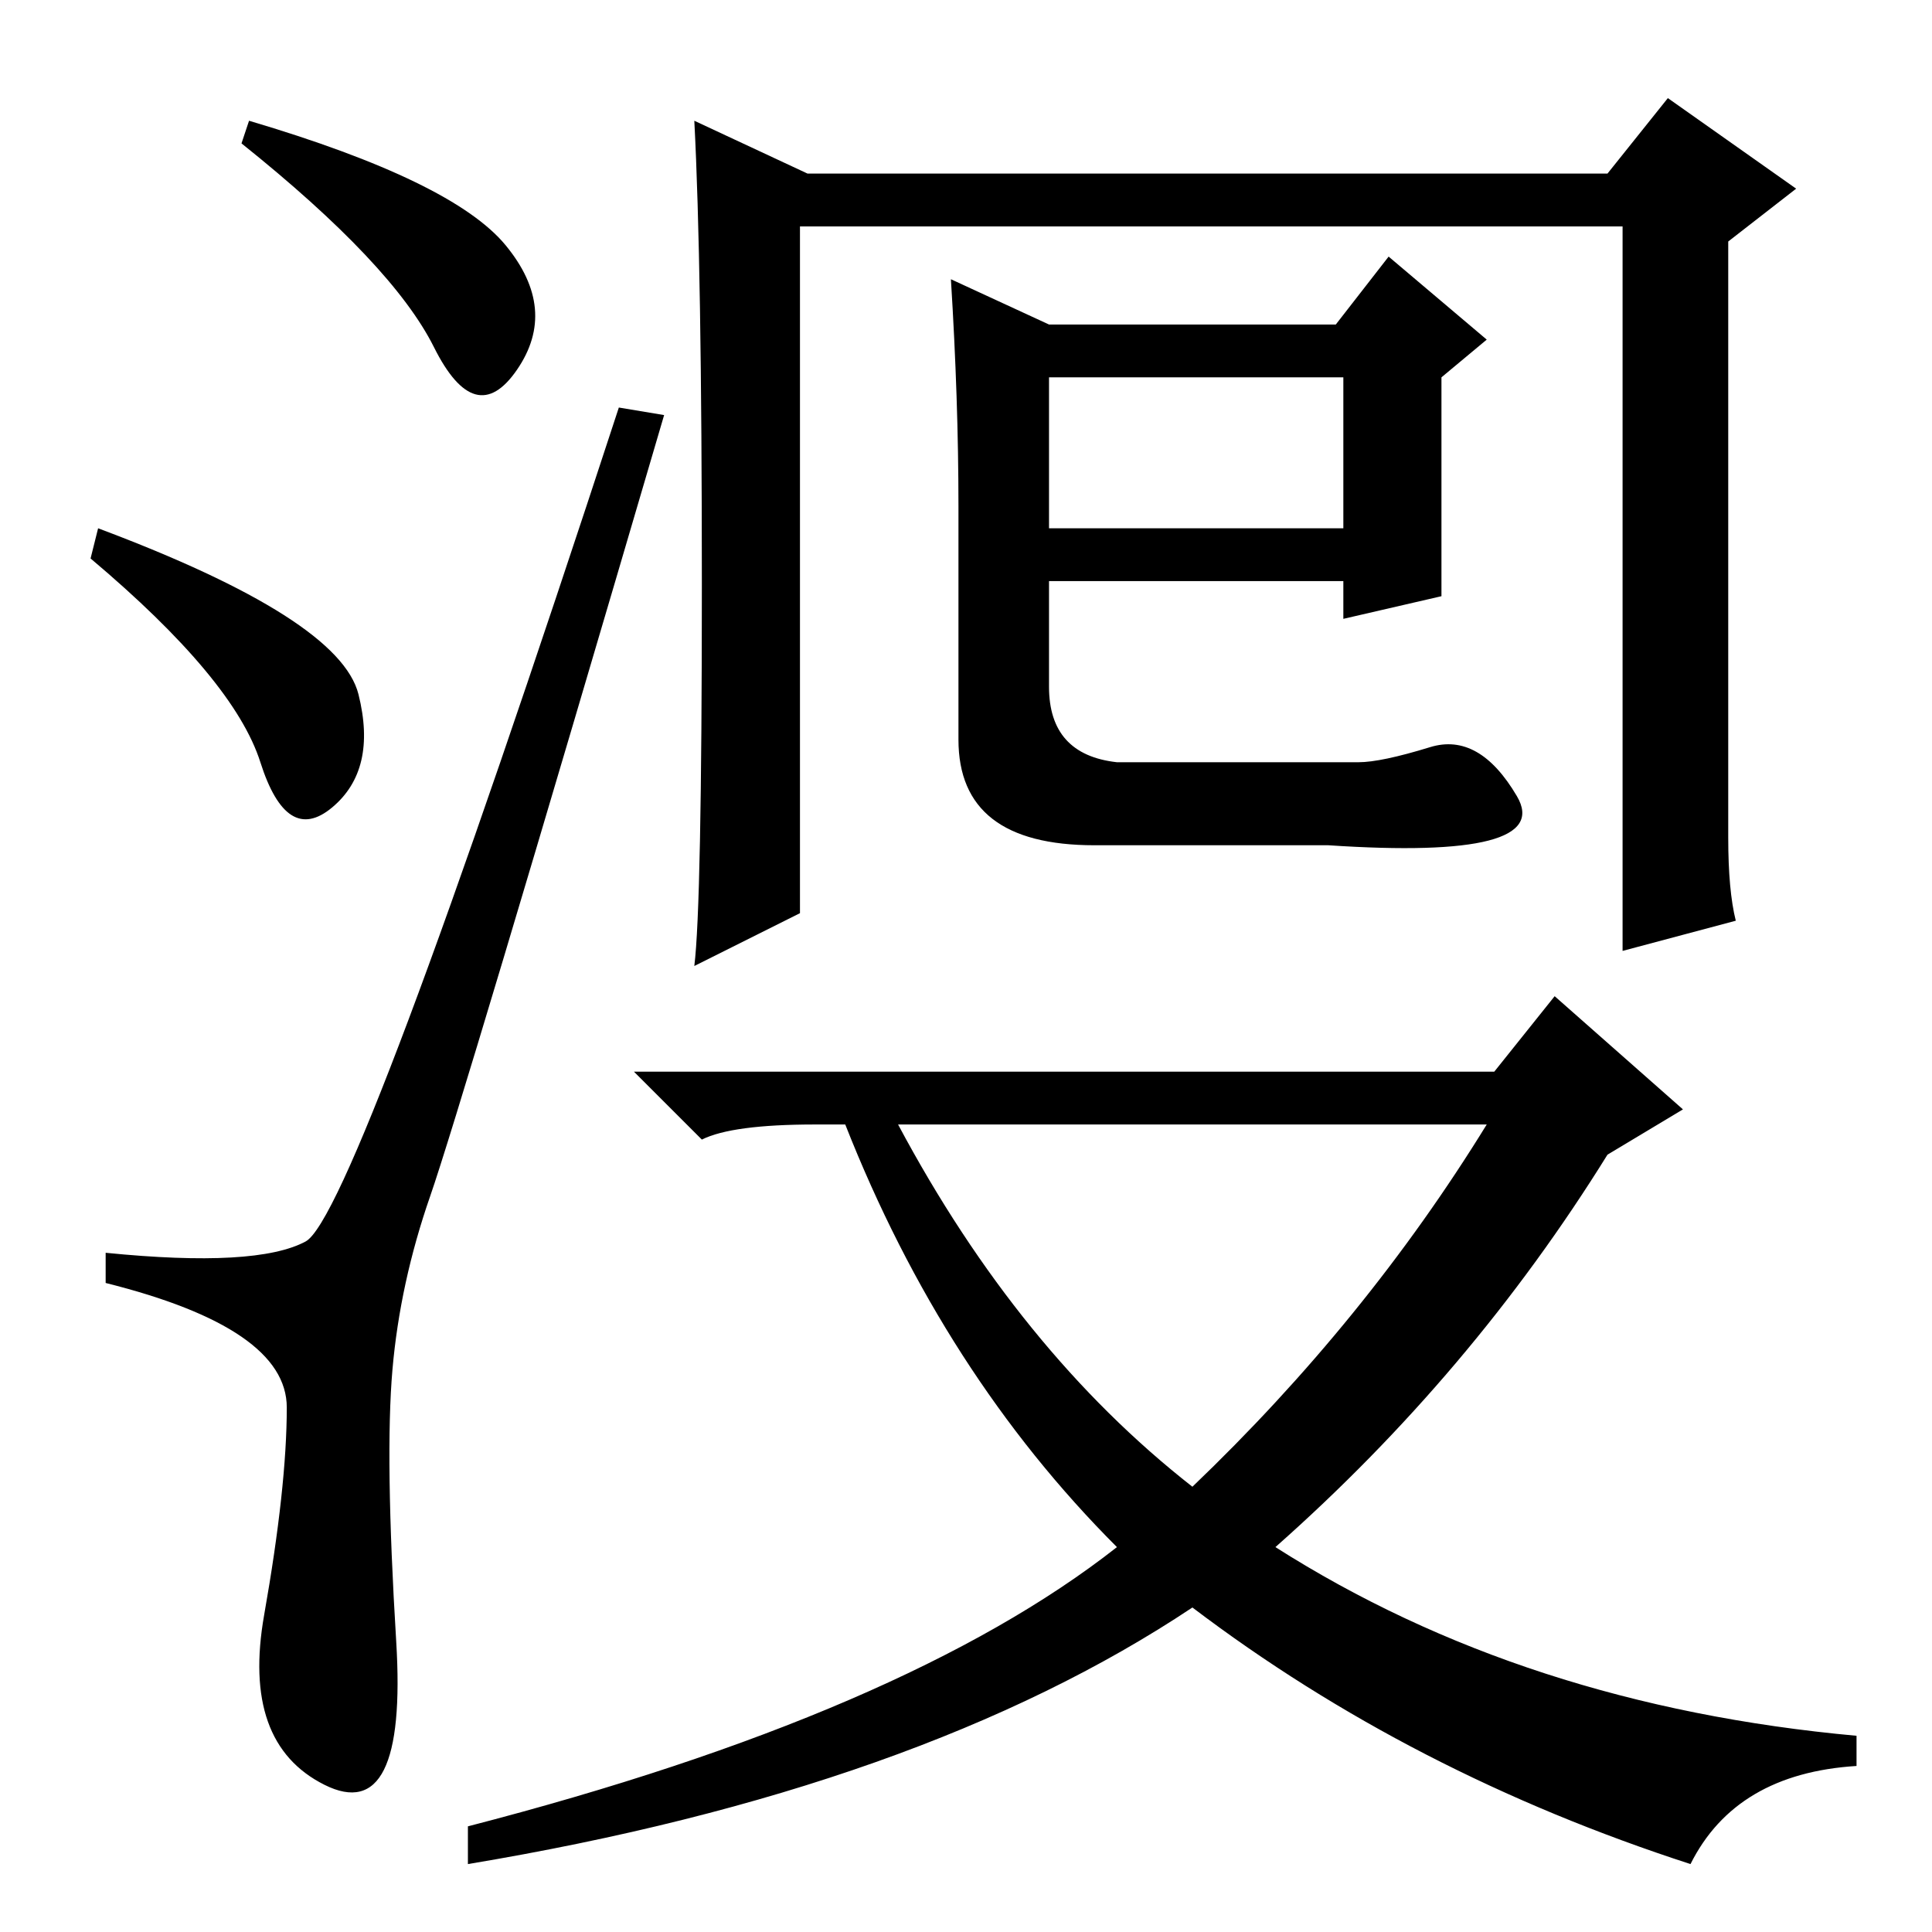 <?xml version="1.0" standalone="no"?>
<!DOCTYPE svg PUBLIC "-//W3C//DTD SVG 1.1//EN" "http://www.w3.org/Graphics/SVG/1.1/DTD/svg11.dtd" >
<svg xmlns="http://www.w3.org/2000/svg" xmlns:xlink="http://www.w3.org/1999/xlink" version="1.1" viewBox="0 -36 256 256">
  <g transform="matrix(1 0 0 -1 0 220)">
   <path fill="currentColor"
d="M67 223.5q7 -8.5 1.5 -16.5t-11 3t-25.5 27l1 3q27 -8 34 -16.5zM13 186q32 -12 34.5 -22t-3.5 -15t-9.5 6t-22.5 27zM40.5 91.5q6.5 3.5 41.5 110.5l6 -1q-27 -92 -31 -103.5t-5 -23t0.5 -36t-9.5 -19t-8 22.5t3 27.5t-24 16.5v4q20 -2 26.5 1.5zM93 178.5
q0 42.5 -1 61.5l15 -7h106l8 10l17 -12l-9 -7v-79q0 -7 1 -11l-15 -4v18v78h-109v-91l-14 -7q1 8 1 50.5zM158 43q-36 -24 -96 -34v5q58 15 86 37q-23 23 -36 56h-4q-11 0 -15 -2l-9 9h114l8 10l17 -15l-10 -6q-18 -29 -44 -52q33 -21 77 -25v-4q-16 -1 -22 -13
q-37 12 -66 34zM119 107q16 -30 39 -48q23 22 39 48h-78zM148 155h32q3 0 9.5 2t11.5 -6.5t-25 -6.5h-31q-18 0 -18 14v31q0 14 -1 30l13 -6h38l7 9l13 -11l-6 -5v-29l-13 -3v5h-39v-14q0 -9 9 -10zM139 206v-20h39v20h-39z" />
  </g>

</svg>
